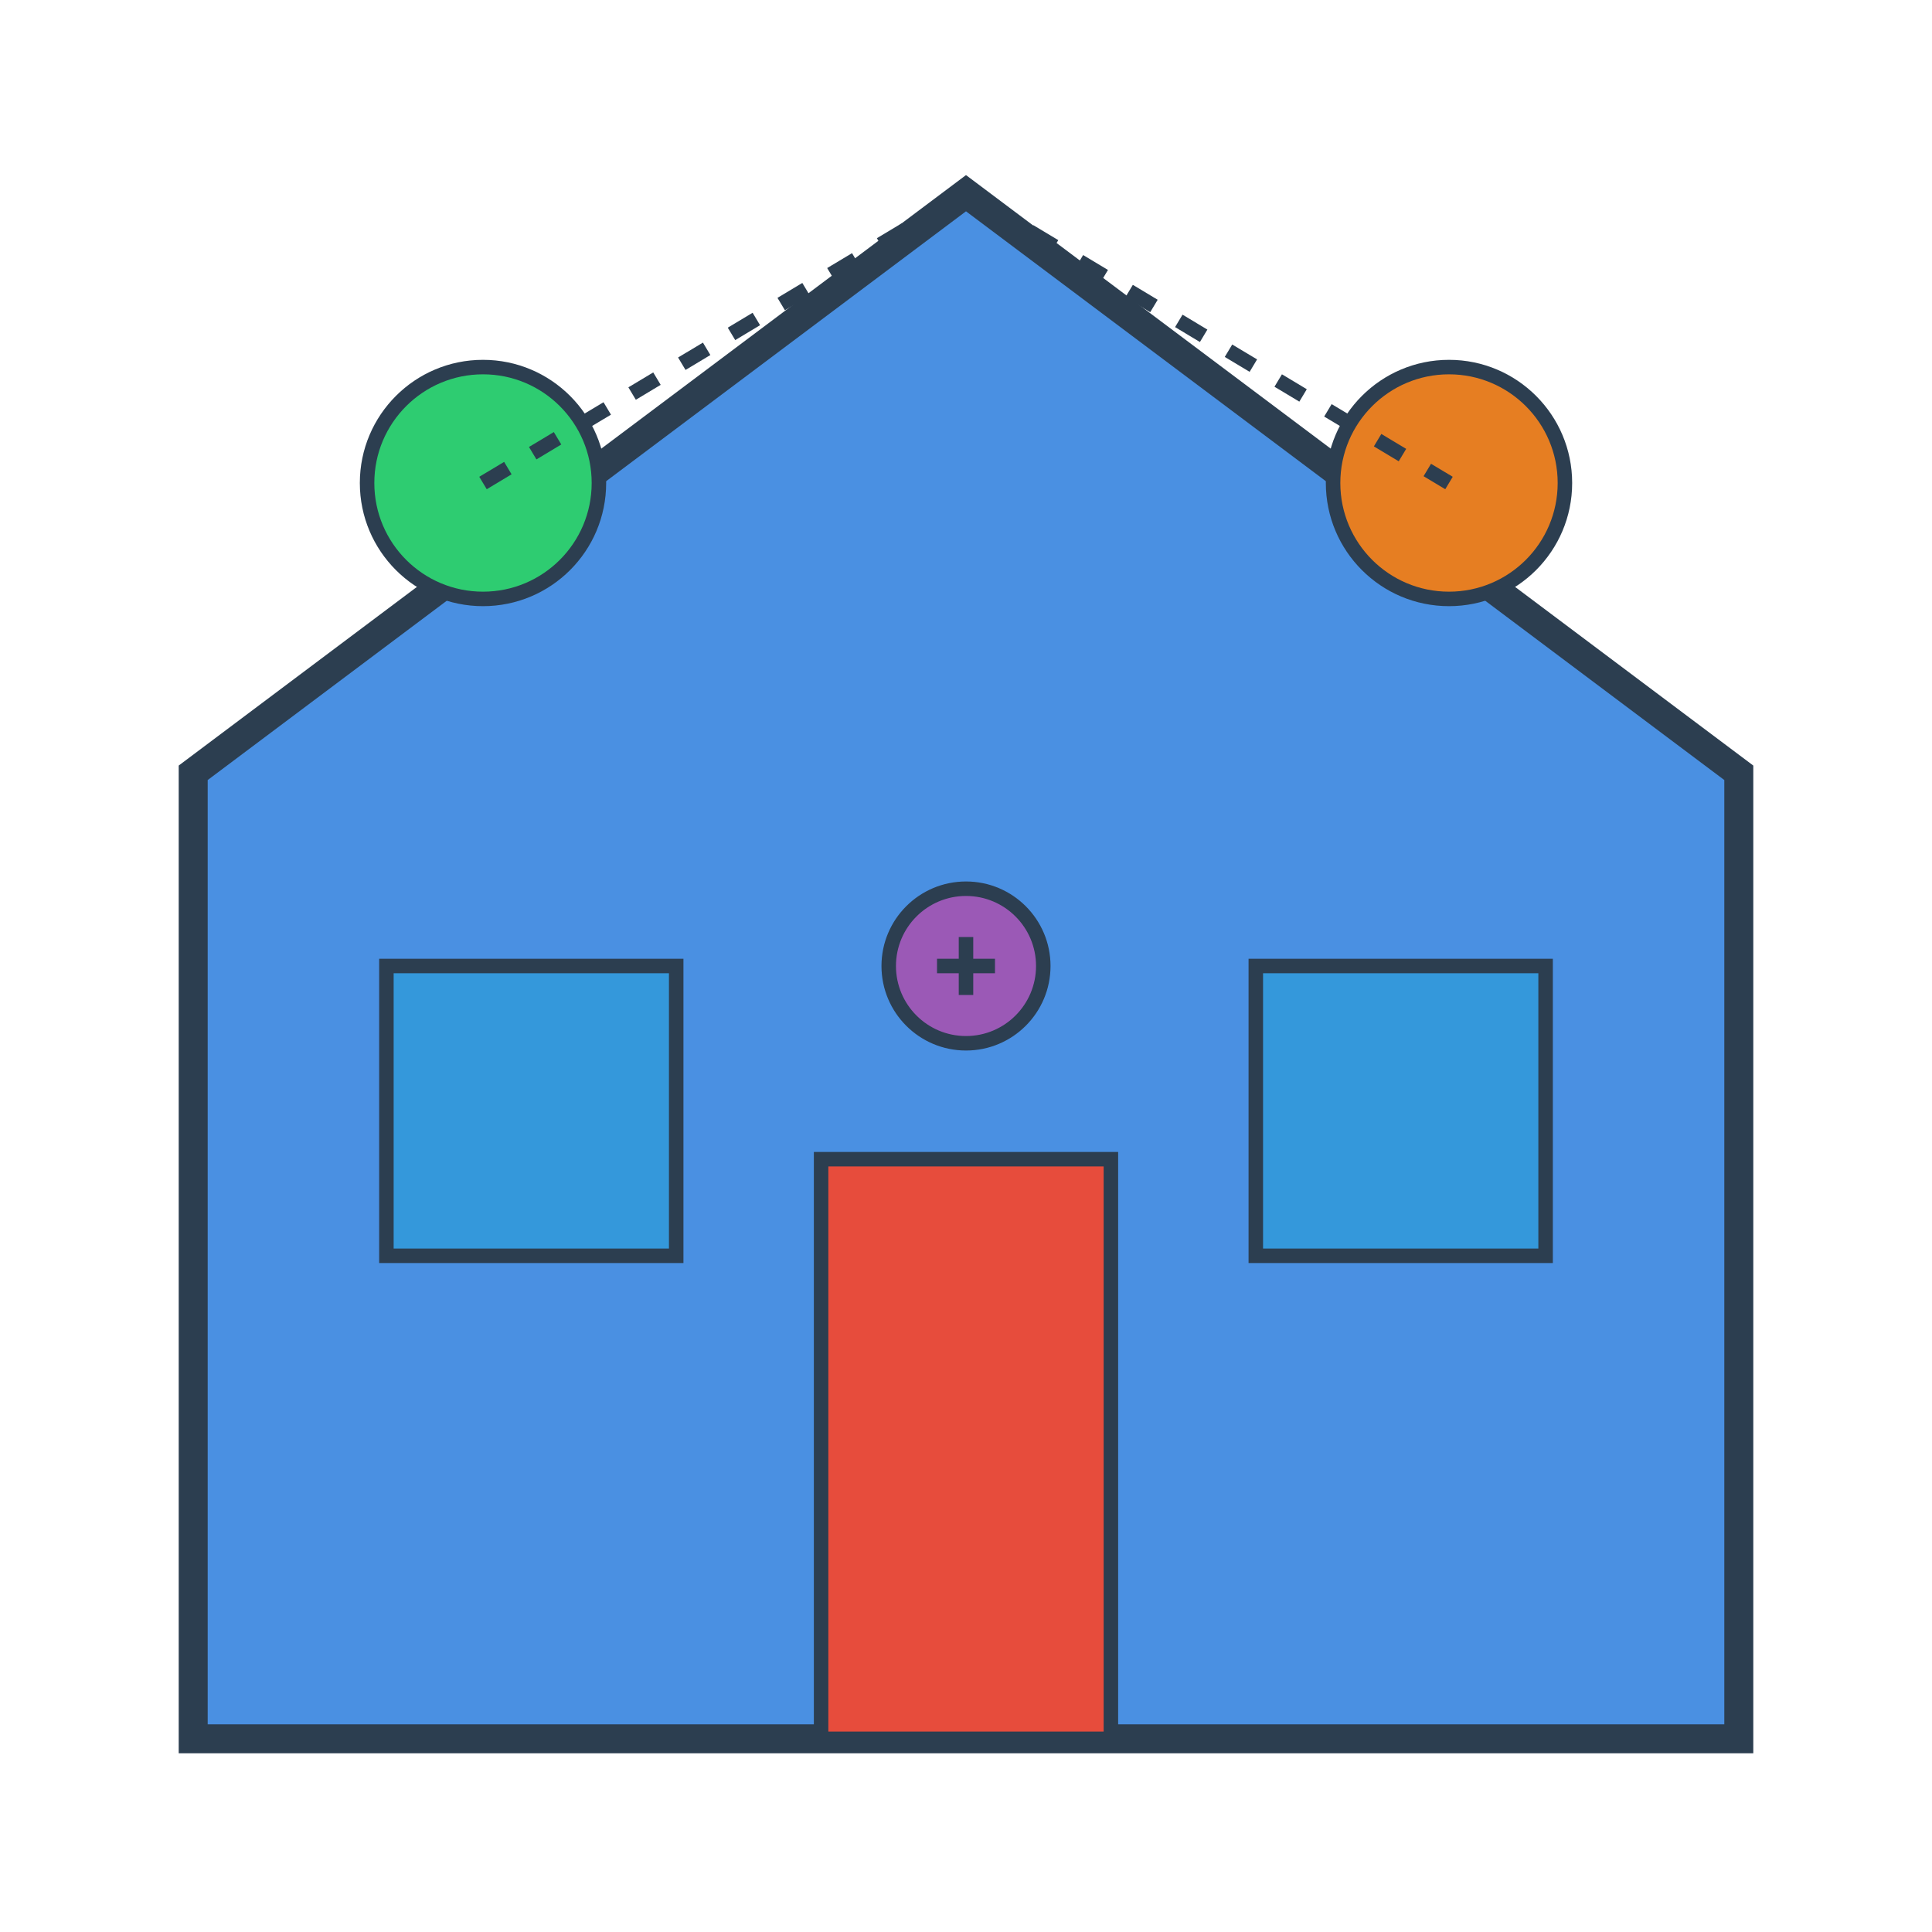 <?xml version="1.0" encoding="UTF-8"?>
<svg width="24" height="24" viewBox="0 0 200 200" fill="none" xmlns="http://www.w3.org/2000/svg">
  <!-- 房屋主体 -->
  <path d="M100 20L20 80V180H180V80L100 20Z" fill="#4A90E2" stroke="#2C3E50" stroke-width="3"/>
  
  <!-- 门 -->
  <rect x="85" y="120" width="30" height="60" fill="#E74C3C" stroke="#2C3E50" stroke-width="1.5"/>
  
  <!-- 窗户 -->
  <rect x="40" y="100" width="30" height="30" fill="#3498DB" stroke="#2C3E50" stroke-width="1.5"/>
  <rect x="130" y="100" width="30" height="30" fill="#3498DB" stroke="#2C3E50" stroke-width="1.5"/>
  
  <!-- 智能设备图标 -->
  <circle cx="50" cy="50" r="12" fill="#2ECC71" stroke="#2C3E50" stroke-width="1.5"/>
  <circle cx="150" cy="50" r="12" fill="#E67E22" stroke="#2C3E50" stroke-width="1.5"/>
  
  <!-- 连接线 -->
  <path d="M50 50L100 20L150 50" stroke="#2C3E50" stroke-width="1.5" stroke-dasharray="3 3"/>
  
  <!-- 智能控制点 -->
  <circle cx="100" cy="100" r="8" fill="#9B59B6" stroke="#2C3E50" stroke-width="1.5"/>
  <path d="M97 100L103 100M100 97L100 103" stroke="#2C3E50" stroke-width="1.5"/>
</svg>
